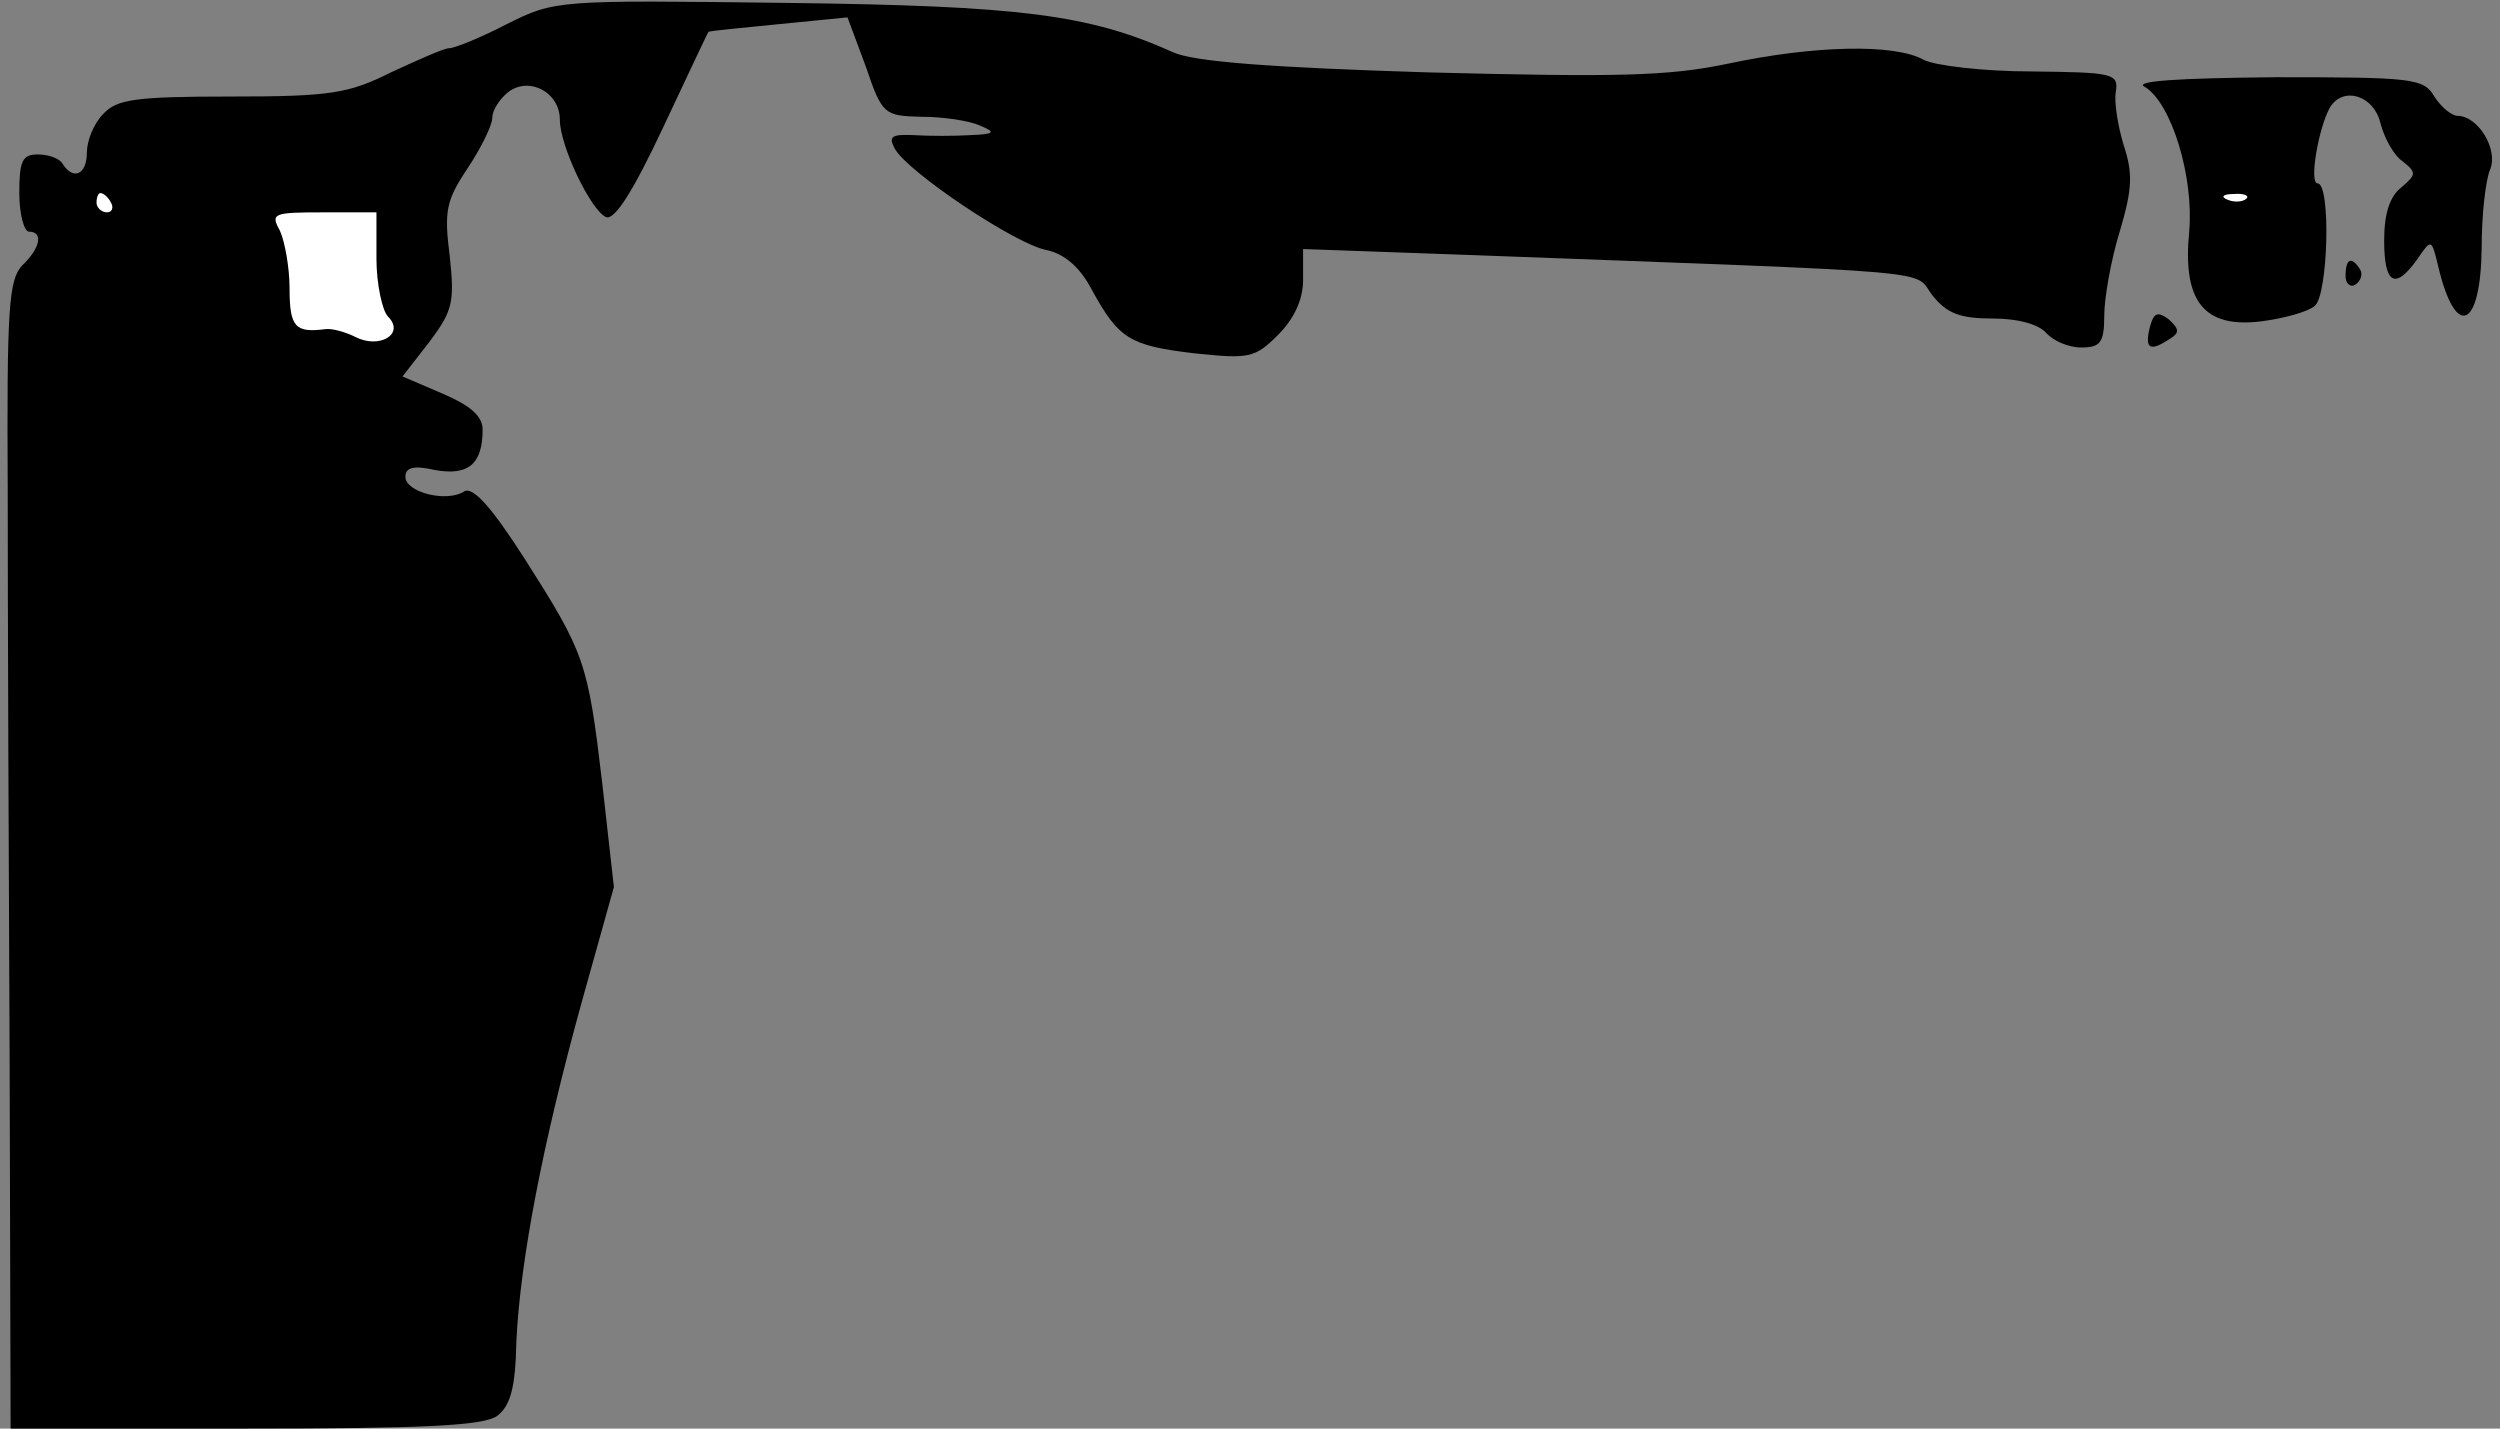 <?xml version="1.0" standalone="no"?>
<!DOCTYPE svg PUBLIC "-//W3C//DTD SVG 20010904//EN"
 "http://www.w3.org/TR/2001/REC-SVG-20010904/DTD/svg10.dtd">
<svg version="1.0" xmlns="http://www.w3.org/2000/svg"
 width="259pt" height="148pt" viewBox="0 0 259 148"
 preserveAspectRatio="xMidYMid meet">
<rect x="0" y="0" width="259" height="148" fill="#808080" stroke="none"/>
<g transform="translate(0,148) scale(0.1,-0.1)"
fill="#000000" stroke="none">
<path fill="#000000" stroke="none" d="M525 1455 c-27 -14 -54 -25 -60 -25 -5
0 -32 -12 -60 -25 -44 -22 -63 -25 -166 -25 -100 0 -118 -3 -132 -18 -10 -10
-17 -28 -17 -40 0 -23 -14 -29 -25 -12 -3 6 -15 10 -26 10 -16 0 -19 -7 -19
-40 0 -22 5 -40 10 -40 15 0 12 -17 -7 -35 -14 -15 -16 -44 -15 -233 0 -120 1
-387 2 -594 l1 -378 242 0 c188 0 247 3 262 13 14 11 19 29 20 78 4 83 27 204
68 352 l33 118 -12 107 c-15 127 -18 135 -81 234 -34 53 -53 74 -62 69 -18
-12 -61 -1 -61 15 0 10 9 12 31 7 34 -6 49 6 49 42 0 14 -13 25 -41 37 l-42
18 28 36 c24 32 26 41 21 88 -6 47 -4 58 18 91 14 21 26 45 26 53 0 8 8 20 17
27 22 16 53 -1 53 -29 0 -27 32 -94 48 -101 9 -3 28 27 59 93 25 53 46 98 47
99 1 1 33 4 73 8 l71 7 19 -51 c17 -50 19 -51 58 -52 22 0 49 -4 60 -9 17 -7
16 -9 -10 -10 -16 -1 -43 -1 -58 0 -23 1 -27 -1 -20 -14 13 -24 125 -99 157
-105 19 -4 35 -18 47 -41 28 -51 39 -58 106 -66 57 -6 63 -5 87 19 17 17 26
37 26 57 l0 32 168 -6 c508 -19 463 -15 484 -42 15 -19 29 -24 63 -24 26 0 47
-6 55 -15 7 -8 23 -15 36 -15 20 0 24 5 24 33 0 18 7 58 16 87 13 44 14 60 4
90 -6 20 -10 45 -8 55 3 19 -3 20 -87 21 -50 0 -100 6 -112 12 -30 17 -114 15
-203 -4 -62 -13 -115 -14 -310 -9 -162 5 -244 11 -265 21 -87 39 -157 48 -400
51 -238 3 -240 3 -290 -22z"/>
<path fill="#ffffff" stroke="none" d="M115 1270 c3 -5 1 -10 -4 -10 -6 0 -11
5 -11 10 0 6 2 10 4 10 3 0 8 -4 11 -10z"/>
<path fill="#ffffff" stroke="none" d="M390 1212 c0 -26 6 -54 12 -60 18 -18
-9 -34 -34 -21 -10 5 -24 9 -31 8 -31 -4 -37 2 -37 42 0 22 -5 49 -10 60 -10
18 -7 19 45 19 l55 0 0 -48z"/>
<path fill="#000000" stroke="none" d="M2222 1390 c28 -17 51 -94 46 -150 -7
-72 15 -100 74 -93 24 3 49 10 56 16 14 11 17 127 3 127 -9 0 1 58 13 79 14
22 45 12 52 -16 4 -16 14 -34 23 -40 15 -12 14 -14 -1 -27 -12 -9 -18 -27 -18
-55 0 -45 11 -52 34 -20 15 22 15 22 22 -7 18 -76 44 -65 45 19 0 34 4 71 9
82 8 21 -13 55 -34 55 -6 0 -17 9 -24 20 -11 19 -23 20 -165 20 -103 -1 -147
-4 -135 -10z"/>
<path fill="#ffffff" stroke="none" d="M2327 1274 c-3 -3 -12 -4 -19 -1 -8 3
-5 6 6 6 11 1 17 -2 13 -5z"/>
<path fill="#000000" stroke="none" d="M2430 1194 c0 -8 5 -12 10 -9 6 4 8 11
5 16 -9 14 -15 11 -15 -7z"/>
<path fill="#000000" stroke="none" d="M2227 1140 c-5 -21 0 -25 21 -11 10 6
10 10 -1 20 -12 9 -16 7 -20 -9z"/>
</g>
</svg>
